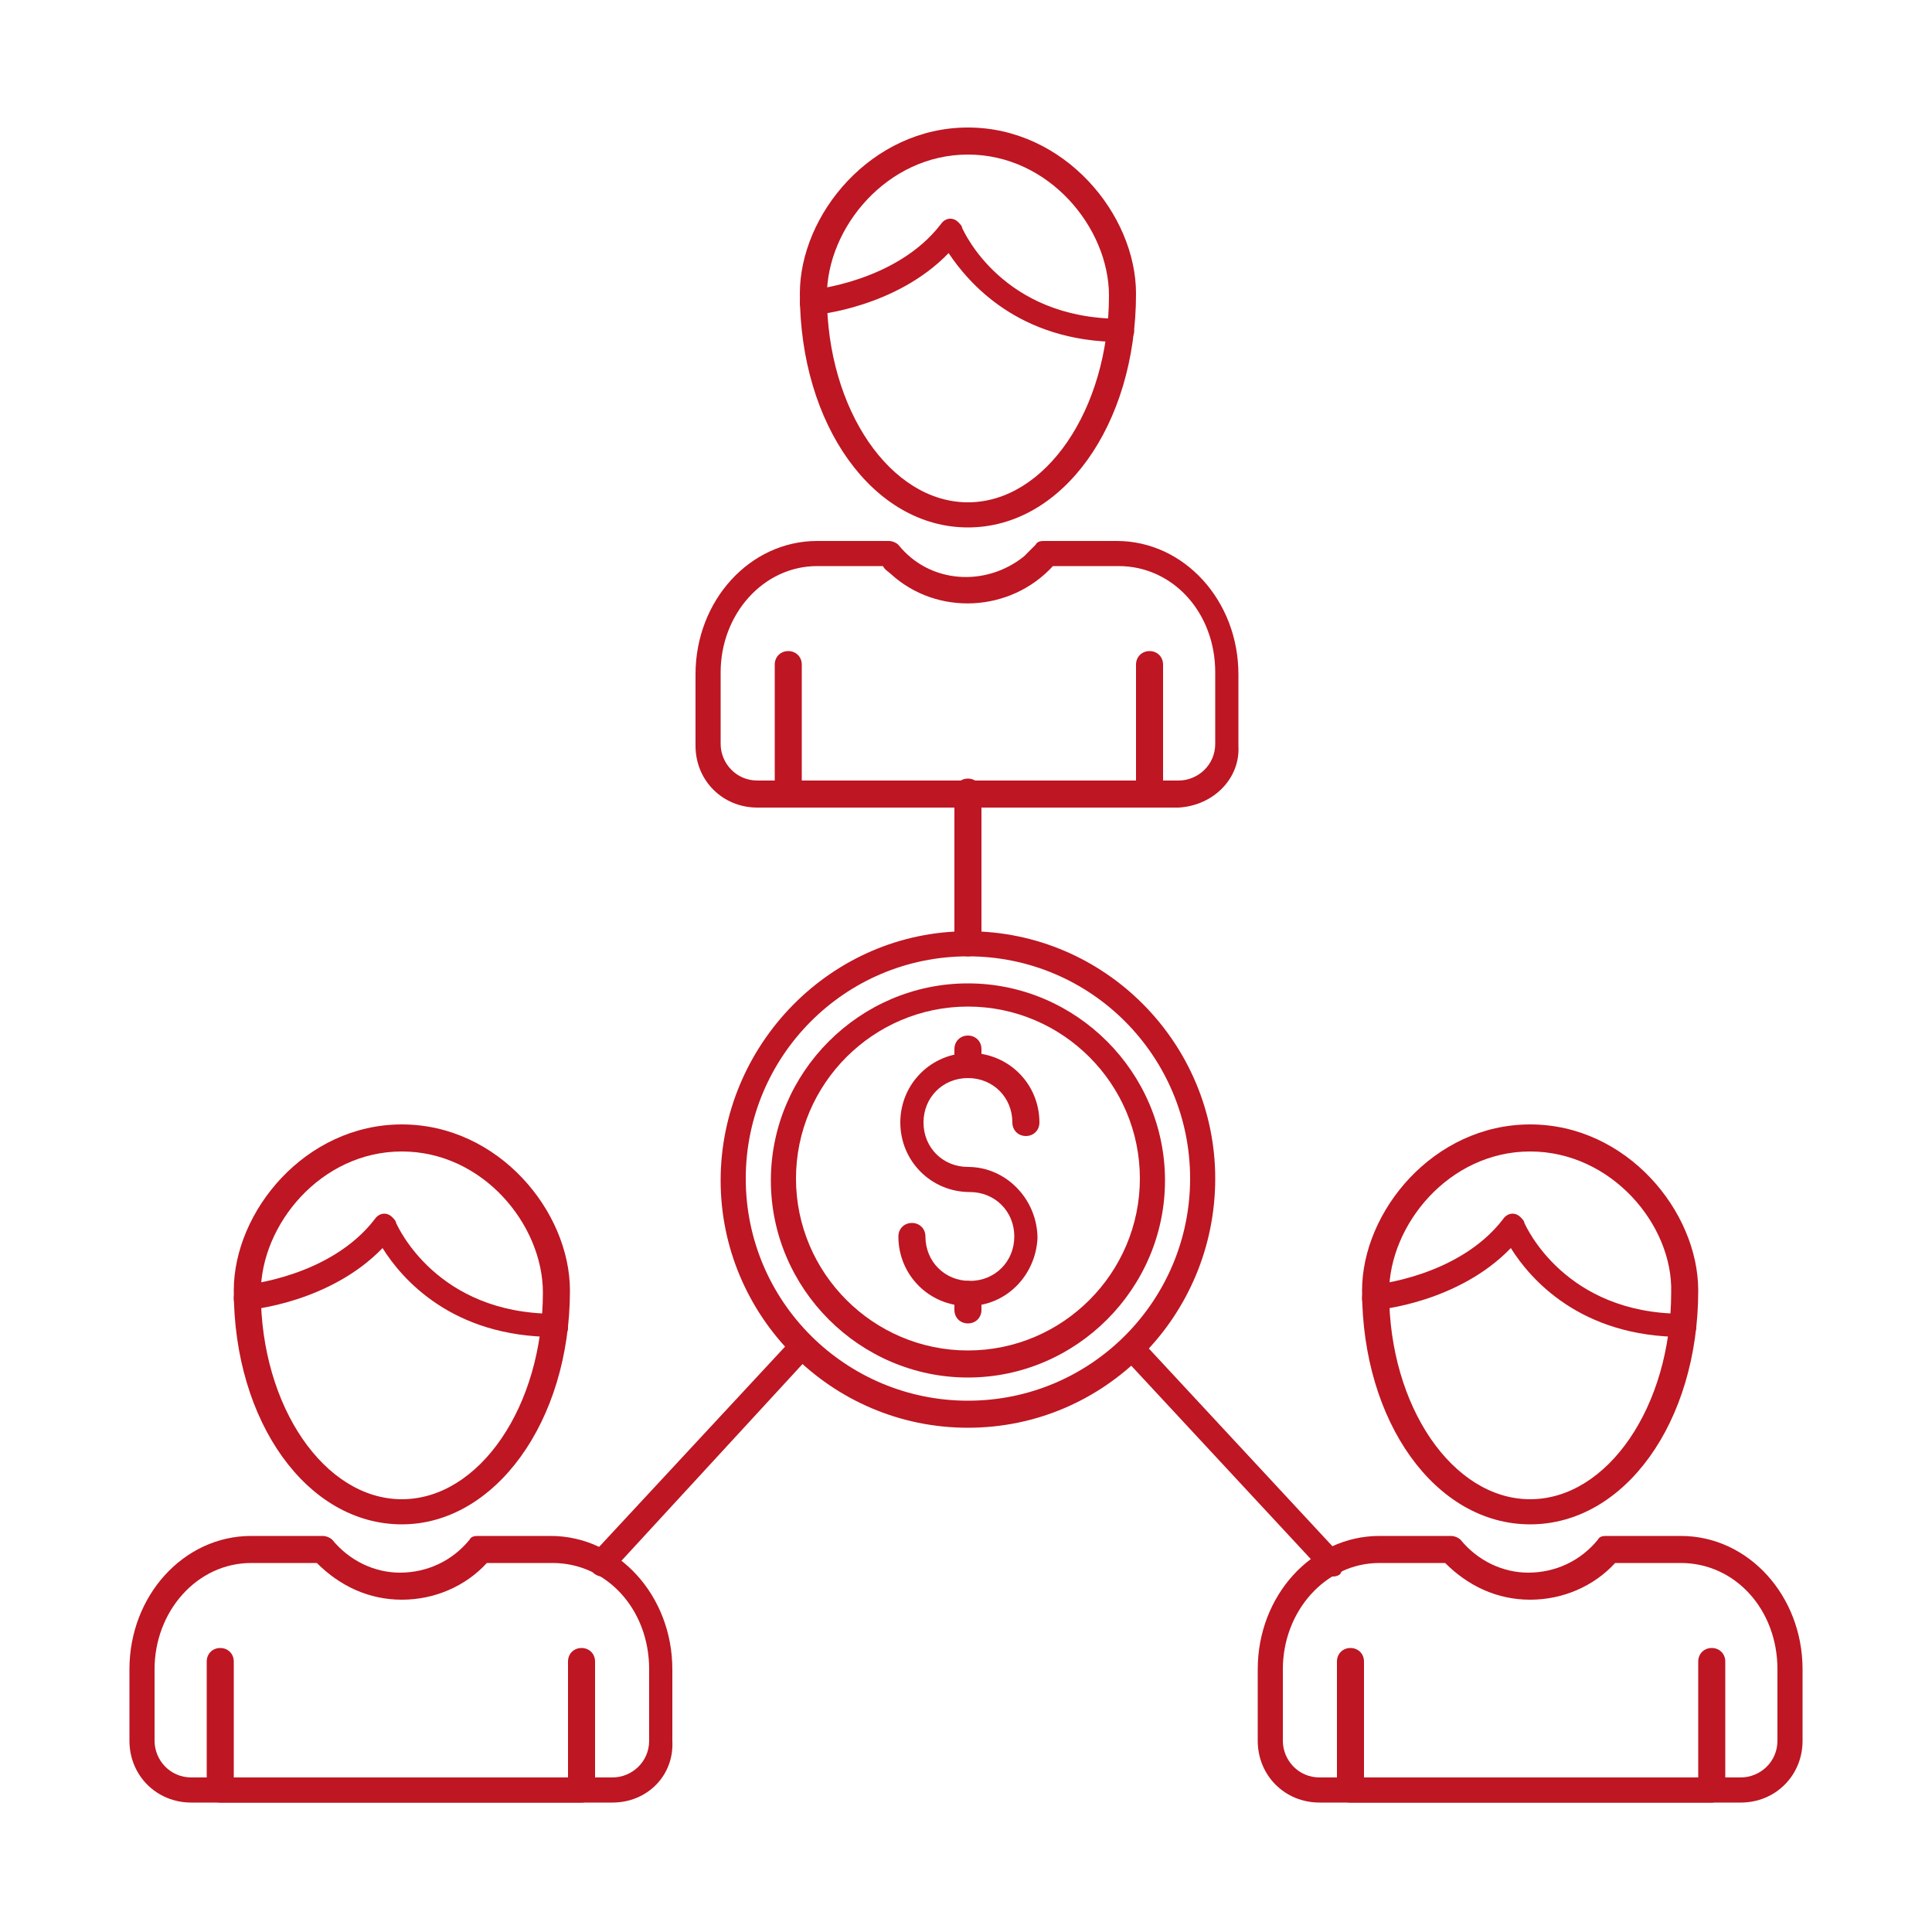 <?xml version="1.0" encoding="utf-8"?>
<!-- Generator: Adobe Illustrator 28.1.0, SVG Export Plug-In . SVG Version: 6.00 Build 0)  -->
<svg version="1.1" id="Layer_1" xmlns="http://www.w3.org/2000/svg" xmlns:xlink="http://www.w3.org/1999/xlink" x="0px" y="0px"
	 viewBox="0 0 100 100" style="enable-background:new 0 0 100 100;" xml:space="preserve">
<style type="text/css">
	.st0{fill:#BE1622;}
</style>
<path class="st0" d="M31.7,93.3H9.9c-1.8,0-3.2-1.4-3.2-3.2v-3.7c0-3.8,2.8-6.9,6.3-6.9h3.7c0.2,0,0.4,0.1,0.5,0.2
	c0.9,1.1,2.2,1.7,3.5,1.7c1.4,0,2.7-0.6,3.6-1.7c0.1-0.2,0.3-0.2,0.5-0.2h3.7c3.5,0,6.3,3.1,6.3,6.9v3.7
	C34.9,91.9,33.5,93.3,31.7,93.3z M13,80.9c-2.8,0-5,2.5-5,5.5v3.7c0,1,0.8,1.9,1.9,1.9h21.8c1,0,1.9-0.8,1.9-1.9v-3.7
	c0-3.1-2.2-5.5-5-5.5h-3.4c-1.1,1.2-2.7,1.9-4.4,1.9c-1.7,0-3.2-0.7-4.4-1.9L13,80.9z"/>
<path class="st0" d="M30.1,93.3H11.4c-0.4,0-0.7-0.3-0.7-0.7V86c0-0.4,0.3-0.7,0.7-0.7s0.7,0.3,0.7,0.7v6h17.3v-6
	c0-0.4,0.3-0.7,0.7-0.7c0.4,0,0.7,0.3,0.7,0.7v6.7C30.8,93,30.5,93.3,30.1,93.3z"/>
<path class="st0" d="M20.8,78.9c-4.9,0-8.7-5.3-8.7-12.1c0-4.1,3.7-8.6,8.7-8.6s8.7,4.5,8.7,8.6C29.5,73.6,25.6,78.9,20.8,78.9z
	 M20.8,59.6c-4.2,0-7.3,3.8-7.3,7.3c0,5.9,3.3,10.7,7.3,10.7s7.3-4.8,7.3-10.7C28.1,63.4,25,59.6,20.8,59.6L20.8,59.6z"/>
<path class="st0" d="M28.7,69.2c-5.3,0-7.9-3-8.9-4.6c-2.7,2.8-6.8,3.2-7,3.2c-0.4,0-0.7-0.2-0.7-0.6c0-0.4,0.2-0.7,0.6-0.7
	c0,0,4.4-0.4,6.7-3.4c0.2-0.3,0.6-0.4,0.9-0.1c0.1,0.1,0.2,0.2,0.2,0.3c0.1,0.2,2.1,4.7,8.2,4.7c0.4,0,0.7,0.3,0.7,0.7
	S29.1,69.3,28.7,69.2L28.7,69.2z"/>
<path class="st0" d="M61,41.8H39.2c-1.8,0-3.2-1.4-3.2-3.2v-3.7c0-3.8,2.8-6.9,6.3-6.9H46c0.2,0,0.4,0.1,0.5,0.2
	c1.6,2,4.5,2.2,6.5,0.6c0.2-0.2,0.4-0.4,0.6-0.6c0.1-0.2,0.3-0.2,0.5-0.2h3.7c3.5,0,6.3,3.1,6.3,6.9v3.7
	C64.2,40.3,62.8,41.7,61,41.8z M42.3,29.3c-2.8,0-5,2.5-5,5.5v3.7c0,1,0.8,1.9,1.9,1.9H61c1,0,1.9-0.8,1.9-1.9v-3.7
	c0-3.1-2.2-5.5-5-5.5h-3.4c-2.2,2.4-6,2.6-8.4,0.4c-0.1-0.1-0.3-0.2-0.4-0.4L42.3,29.3z"/>
<path class="st0" d="M59.4,41.8H40.8c-0.4,0-0.7-0.3-0.7-0.7v-6.7c0-0.4,0.3-0.7,0.7-0.7c0.4,0,0.7,0.3,0.7,0.7v6h17.3v-6
	c0-0.4,0.3-0.7,0.7-0.7c0.4,0,0.7,0.3,0.7,0.7v6.7C60.1,41.5,59.8,41.8,59.4,41.8z"/>
<path class="st0" d="M50.1,27.3c-4.9,0-8.7-5.3-8.7-12.1c0-4.1,3.7-8.6,8.7-8.6s8.7,4.5,8.7,8.6C58.8,22,55,27.3,50.1,27.3z M50.1,8
	c-4.2,0-7.3,3.8-7.3,7.3c0,5.9,3.3,10.7,7.3,10.7s7.3-4.8,7.3-10.7C57.4,11.8,54.3,8,50.1,8z"/>
<path class="st0" d="M58,17.7c-5.3,0-7.9-3.1-8.9-4.6c-2.7,2.8-6.8,3.2-7,3.2c-0.4,0-0.7-0.3-0.7-0.6c0-0.4,0.2-0.7,0.6-0.7
	c0,0,4.4-0.4,6.7-3.4c0.2-0.3,0.6-0.4,0.9-0.1c0.1,0.1,0.2,0.2,0.2,0.3c0.1,0.2,2.1,4.7,8.2,4.7c0.4,0,0.7,0.3,0.7,0.7
	C58.7,17.4,58.4,17.7,58,17.7z"/>
<path class="st0" d="M90.1,93.3H68.3c-1.8,0-3.2-1.4-3.2-3.2v-3.7c0-3.8,2.8-6.9,6.3-6.9h3.7c0.2,0,0.4,0.1,0.5,0.2
	c0.9,1.1,2.2,1.7,3.5,1.7c1.4,0,2.7-0.6,3.6-1.7c0.1-0.2,0.3-0.2,0.5-0.2H87c3.5,0,6.3,3.1,6.3,6.9v3.7
	C93.3,91.9,91.9,93.3,90.1,93.3z M71.4,80.9c-2.8,0-5,2.5-5,5.5v3.7c0,1,0.8,1.9,1.9,1.9h21.8c1,0,1.9-0.8,1.9-1.9v-3.7
	c0-3.1-2.2-5.5-5-5.5h-3.4c-1.1,1.2-2.7,1.9-4.4,1.9c-1.7,0-3.2-0.7-4.4-1.9L71.4,80.9z"/>
<path class="st0" d="M88.6,93.3H69.9c-0.4,0-0.7-0.3-0.7-0.7V86c0-0.4,0.3-0.7,0.7-0.7c0.4,0,0.7,0.3,0.7,0.7v6h17.3v-6
	c0-0.4,0.3-0.7,0.7-0.7s0.7,0.3,0.7,0.7v6.7C89.2,93,88.9,93.3,88.6,93.3z"/>
<path class="st0" d="M79.2,78.9c-4.9,0-8.7-5.3-8.7-12.1c0-4.1,3.7-8.6,8.7-8.6s8.7,4.5,8.7,8.6C87.9,73.6,84.1,78.9,79.2,78.9z
	 M79.2,59.6c-4.2,0-7.3,3.8-7.3,7.3c0,5.9,3.3,10.7,7.3,10.7c4,0,7.3-4.8,7.3-10.7C86.6,63.4,83.4,59.6,79.2,59.6L79.2,59.6z"/>
<path class="st0" d="M87.1,69.2c-5.3,0-7.9-3-8.9-4.6c-2.7,2.8-6.8,3.2-7,3.2c-0.4,0-0.7-0.2-0.7-0.6s0.2-0.7,0.6-0.7
	c0,0,4.4-0.4,6.7-3.4c0.2-0.3,0.6-0.4,0.9-0.1c0.1,0.1,0.2,0.2,0.2,0.3c0.1,0.2,2.1,4.7,8.2,4.7c0.4,0,0.7,0.3,0.7,0.7
	C87.8,69,87.5,69.2,87.1,69.2z"/>
<path class="st0" d="M50.1,73.9c-7.1,0-12.8-5.8-12.8-12.8S43,48.2,50.1,48.2c7.1,0,12.8,5.8,12.8,12.8c0,0,0,0,0,0
	C62.9,68.1,57.2,73.9,50.1,73.9z M50.1,49.5c-6.4,0-11.5,5.2-11.5,11.5c0,6.4,5.2,11.5,11.5,11.5c6.4,0,11.5-5.2,11.5-11.5
	c0,0,0,0,0,0C61.6,54.7,56.5,49.5,50.1,49.5z"/>
<path class="st0" d="M50.1,71.3c-5.6,0-10.2-4.6-10.2-10.2s4.6-10.2,10.2-10.2c5.6,0,10.2,4.6,10.2,10.2c0,0,0,0,0,0
	C60.3,66.7,55.7,71.3,50.1,71.3z M50.1,52.1c-4.9,0-8.9,4-8.9,8.9c0,4.9,4,8.9,8.9,8.9c4.9,0,8.9-4,8.9-8.9
	C59,56.1,55,52.1,50.1,52.1L50.1,52.1z"/>
<path class="st0" d="M50.1,67.6c-2,0-3.6-1.6-3.6-3.6c0-0.4,0.3-0.7,0.7-0.7c0.4,0,0.7,0.3,0.7,0.7c0,1.3,1,2.3,2.3,2.3
	c1.3,0,2.3-1,2.3-2.3c0-1.3-1-2.3-2.3-2.3c-2,0-3.6-1.6-3.6-3.6s1.6-3.6,3.6-3.6s3.6,1.6,3.6,3.6c0,0,0,0,0,0c0,0.4-0.3,0.7-0.7,0.7
	c-0.4,0-0.7-0.3-0.7-0.7c0-1.3-1-2.3-2.3-2.3c-1.3,0-2.3,1-2.3,2.3s1,2.3,2.3,2.3c0,0,0,0,0,0c2,0,3.6,1.7,3.6,3.7
	C53.6,66,52.1,67.6,50.1,67.6L50.1,67.6z"/>
<path class="st0" d="M50.1,55.8c-0.4,0-0.7-0.3-0.7-0.7v-0.8c0-0.4,0.3-0.7,0.7-0.7c0.4,0,0.7,0.3,0.7,0.7v0.8
	C50.8,55.5,50.5,55.8,50.1,55.8z"/>
<path class="st0" d="M50.1,68.5c-0.4,0-0.7-0.3-0.7-0.7V67c0-0.4,0.3-0.7,0.7-0.7c0.4,0,0.7,0.3,0.7,0.7v0.8
	C50.8,68.2,50.5,68.5,50.1,68.5z"/>
<path class="st0" d="M31.2,81.6c-0.4,0-0.7-0.3-0.7-0.7c0-0.2,0.1-0.3,0.2-0.5l10.4-11.2c0.3-0.3,0.7-0.3,0.9,0
	c0.3,0.3,0.3,0.7,0,0.9l0,0L31.6,81.4C31.5,81.5,31.3,81.6,31.2,81.6z"/>
<path class="st0" d="M69,81.6c-0.2,0-0.4-0.1-0.5-0.2L58.1,70.2c-0.3-0.3-0.2-0.7,0-0.9s0.7-0.2,0.9,0l0,0l10.4,11.2
	c0.3,0.3,0.2,0.7,0,0.9C69.4,81.5,69.2,81.6,69,81.6z"/>
<path class="st0" d="M50.1,49.5c-0.4,0-0.7-0.3-0.7-0.7v-7.8c0-0.4,0.3-0.7,0.7-0.7c0.4,0,0.7,0.3,0.7,0.7v7.8
	C50.8,49.2,50.5,49.5,50.1,49.5z"/>
</svg>
